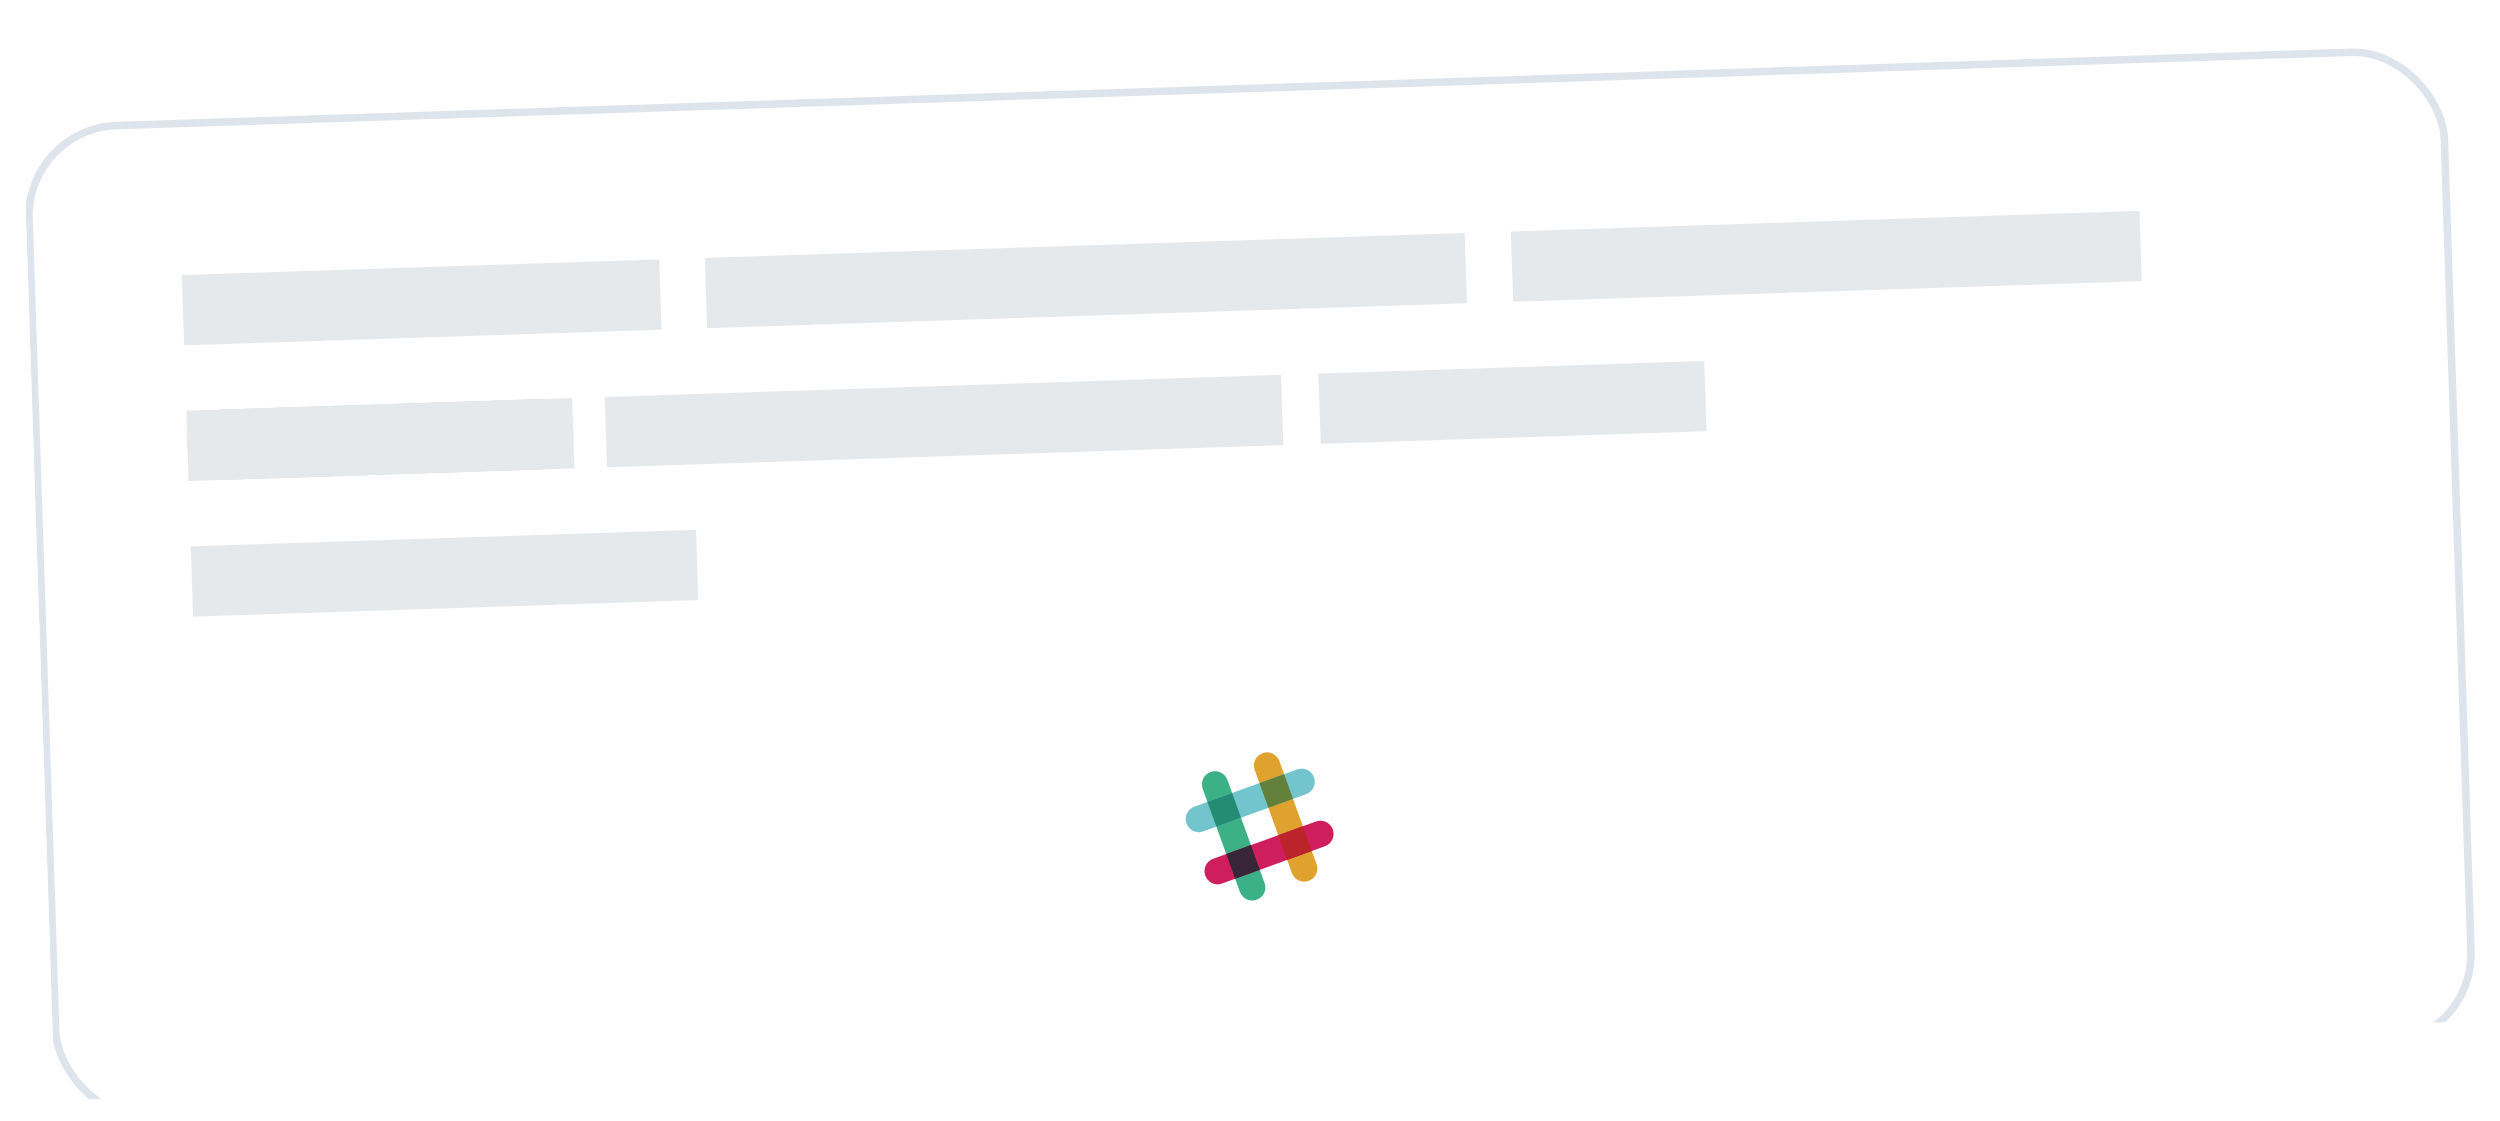 <svg width="330" height="148" viewBox="0 0 330 148" fill="none" xmlns="http://www.w3.org/2000/svg">
<g clip-path="url(#clip0)" filter="url(#filter0_d)">
<g filter="url(#filter1_d)">
<rect x="2.923" y="12.278" width="320" height="132" rx="12.468" transform="rotate(-1.878 2.923 12.278)" fill="white"/>
<rect x="3.439" y="12.761" width="319" height="131" rx="11.968" transform="rotate(-1.878 3.439 12.761)" stroke="#DEE4EB"/>
</g>
<rect width="21.215" height="21.262" transform="translate(155.322 97.725) rotate(-1.878)" fill="white"/>
<path d="M168.878 99.368C168.553 98.466 167.56 97.999 166.66 98.325C165.76 98.651 165.294 99.646 165.62 100.548L170.55 114.206C170.885 115.047 171.818 115.496 172.691 115.213C173.601 114.917 174.129 113.921 173.806 113.026C173.794 112.992 168.878 99.368 168.878 99.368Z" fill="#DFA22F"/>
<path d="M162.015 101.854C161.689 100.953 160.696 100.486 159.797 100.812C158.897 101.138 158.431 102.133 158.757 103.035L163.686 116.693C164.022 117.534 164.955 117.982 165.828 117.699C166.738 117.404 167.266 116.408 166.943 115.513C166.931 115.479 162.015 101.854 162.015 101.854Z" fill="#3CB187"/>
<path d="M174.889 110.616C175.788 110.29 176.254 109.295 175.928 108.393C175.603 107.491 174.61 107.025 173.71 107.351L160.083 112.289C159.243 112.625 158.796 113.56 159.078 114.435C159.373 115.347 160.368 115.877 161.26 115.553C161.294 115.541 174.889 110.616 174.889 110.616Z" fill="#CE1E5B"/>
<path d="M163.042 114.908C163.929 114.586 165.072 114.172 166.299 113.728C165.978 112.839 165.565 111.693 165.121 110.463L161.864 111.643L163.042 114.908Z" fill="#392538"/>
<path d="M169.906 112.421C171.137 111.975 172.281 111.56 173.163 111.241C172.842 110.352 172.428 109.206 171.984 107.976L168.727 109.156L169.906 112.421Z" fill="#BB242A"/>
<path d="M172.407 103.738C173.306 103.412 173.772 102.417 173.446 101.515C173.121 100.613 172.128 100.146 171.228 100.472L157.601 105.411C156.761 105.746 156.314 106.682 156.596 107.557C156.891 108.469 157.885 108.998 158.778 108.675C158.812 108.662 172.407 103.738 172.407 103.738Z" fill="#72C5CD"/>
<path d="M160.56 108.029C161.447 107.708 162.59 107.294 163.817 106.849C163.372 105.615 162.958 104.468 162.639 103.584L159.381 104.765L160.56 108.029Z" fill="#248C73"/>
<path d="M167.423 105.543C168.655 105.097 169.799 104.682 170.681 104.363C170.235 103.128 169.821 101.981 169.502 101.097L166.245 102.278L167.423 105.543Z" fill="#62803A"/>
<rect x="24.001" y="35.216" width="63.054" height="9.286" transform="rotate(-1.878 24.001 35.216)" fill="#E6E9EC"/>
<rect x="93.034" y="32.953" width="100.361" height="9.286" transform="rotate(-1.878 93.034 32.953)" fill="#E6E9EC"/>
<rect x="199.427" y="29.465" width="83.021" height="9.286" transform="rotate(-1.878 199.427 29.465)" fill="#E6E9EC"/>
<rect x="24.588" y="53.123" width="50.969" height="9.286" rx="4.643" transform="rotate(-1.878 24.588 53.123)" fill="#D2D4DF"/>
<rect x="24.588" y="53.123" width="50.969" height="9.286" transform="rotate(-1.878 24.588 53.123)" fill="#E6E9EC"/>
<rect x="174.025" y="48.224" width="50.969" height="9.286" transform="rotate(-1.878 174.025 48.224)" fill="#E6E9EC"/>
<rect x="79.815" y="51.312" width="89.327" height="9.286" transform="rotate(-1.878 79.815 51.312)" fill="#E6E9EC"/>
<rect x="25.175" y="71.029" width="66.732" height="9.286" transform="rotate(-1.878 25.175 71.029)" fill="#E6E9EC"/>
</g>
<defs>
<filter id="filter0_d" x="0.748" y="0.705" width="328.505" height="146.766" filterUnits="userSpaceOnUse" color-interpolation-filters="sRGB">
<feFlood flood-opacity="0" result="BackgroundImageFix"/>
<feColorMatrix in="SourceAlpha" type="matrix" values="0 0 0 0 0 0 0 0 0 0 0 0 0 0 0 0 0 0 127 0"/>
<feOffset dy="1.088"/>
<feGaussianBlur stdDeviation="1.088"/>
<feColorMatrix type="matrix" values="0 0 0 0 0 0 0 0 0 0 0 0 0 0 0 0 0 0 0.02 0"/>
<feBlend mode="normal" in2="BackgroundImageFix" result="effect1_dropShadow"/>
<feBlend mode="normal" in="SourceGraphic" in2="effect1_dropShadow" result="shape"/>
</filter>
<filter id="filter1_d" x="-0.194" y="1.793" width="330.387" height="148.648" filterUnits="userSpaceOnUse" color-interpolation-filters="sRGB">
<feFlood flood-opacity="0" result="BackgroundImageFix"/>
<feColorMatrix in="SourceAlpha" type="matrix" values="0 0 0 0 0 0 0 0 0 0 0 0 0 0 0 0 0 0 127 0"/>
<feOffset dy="3.117"/>
<feGaussianBlur stdDeviation="1.558"/>
<feColorMatrix type="matrix" values="0 0 0 0 0.259 0 0 0 0 0.271 0 0 0 0 0.482 0 0 0 0.03 0"/>
<feBlend mode="normal" in2="BackgroundImageFix" result="effect1_dropShadow"/>
<feBlend mode="normal" in="SourceGraphic" in2="effect1_dropShadow" result="shape"/>
</filter>
<clipPath id="clip0">
<rect width="320" height="132" fill="white" transform="translate(2.923 12.278) rotate(-1.878)"/>
</clipPath>
</defs>
</svg>
